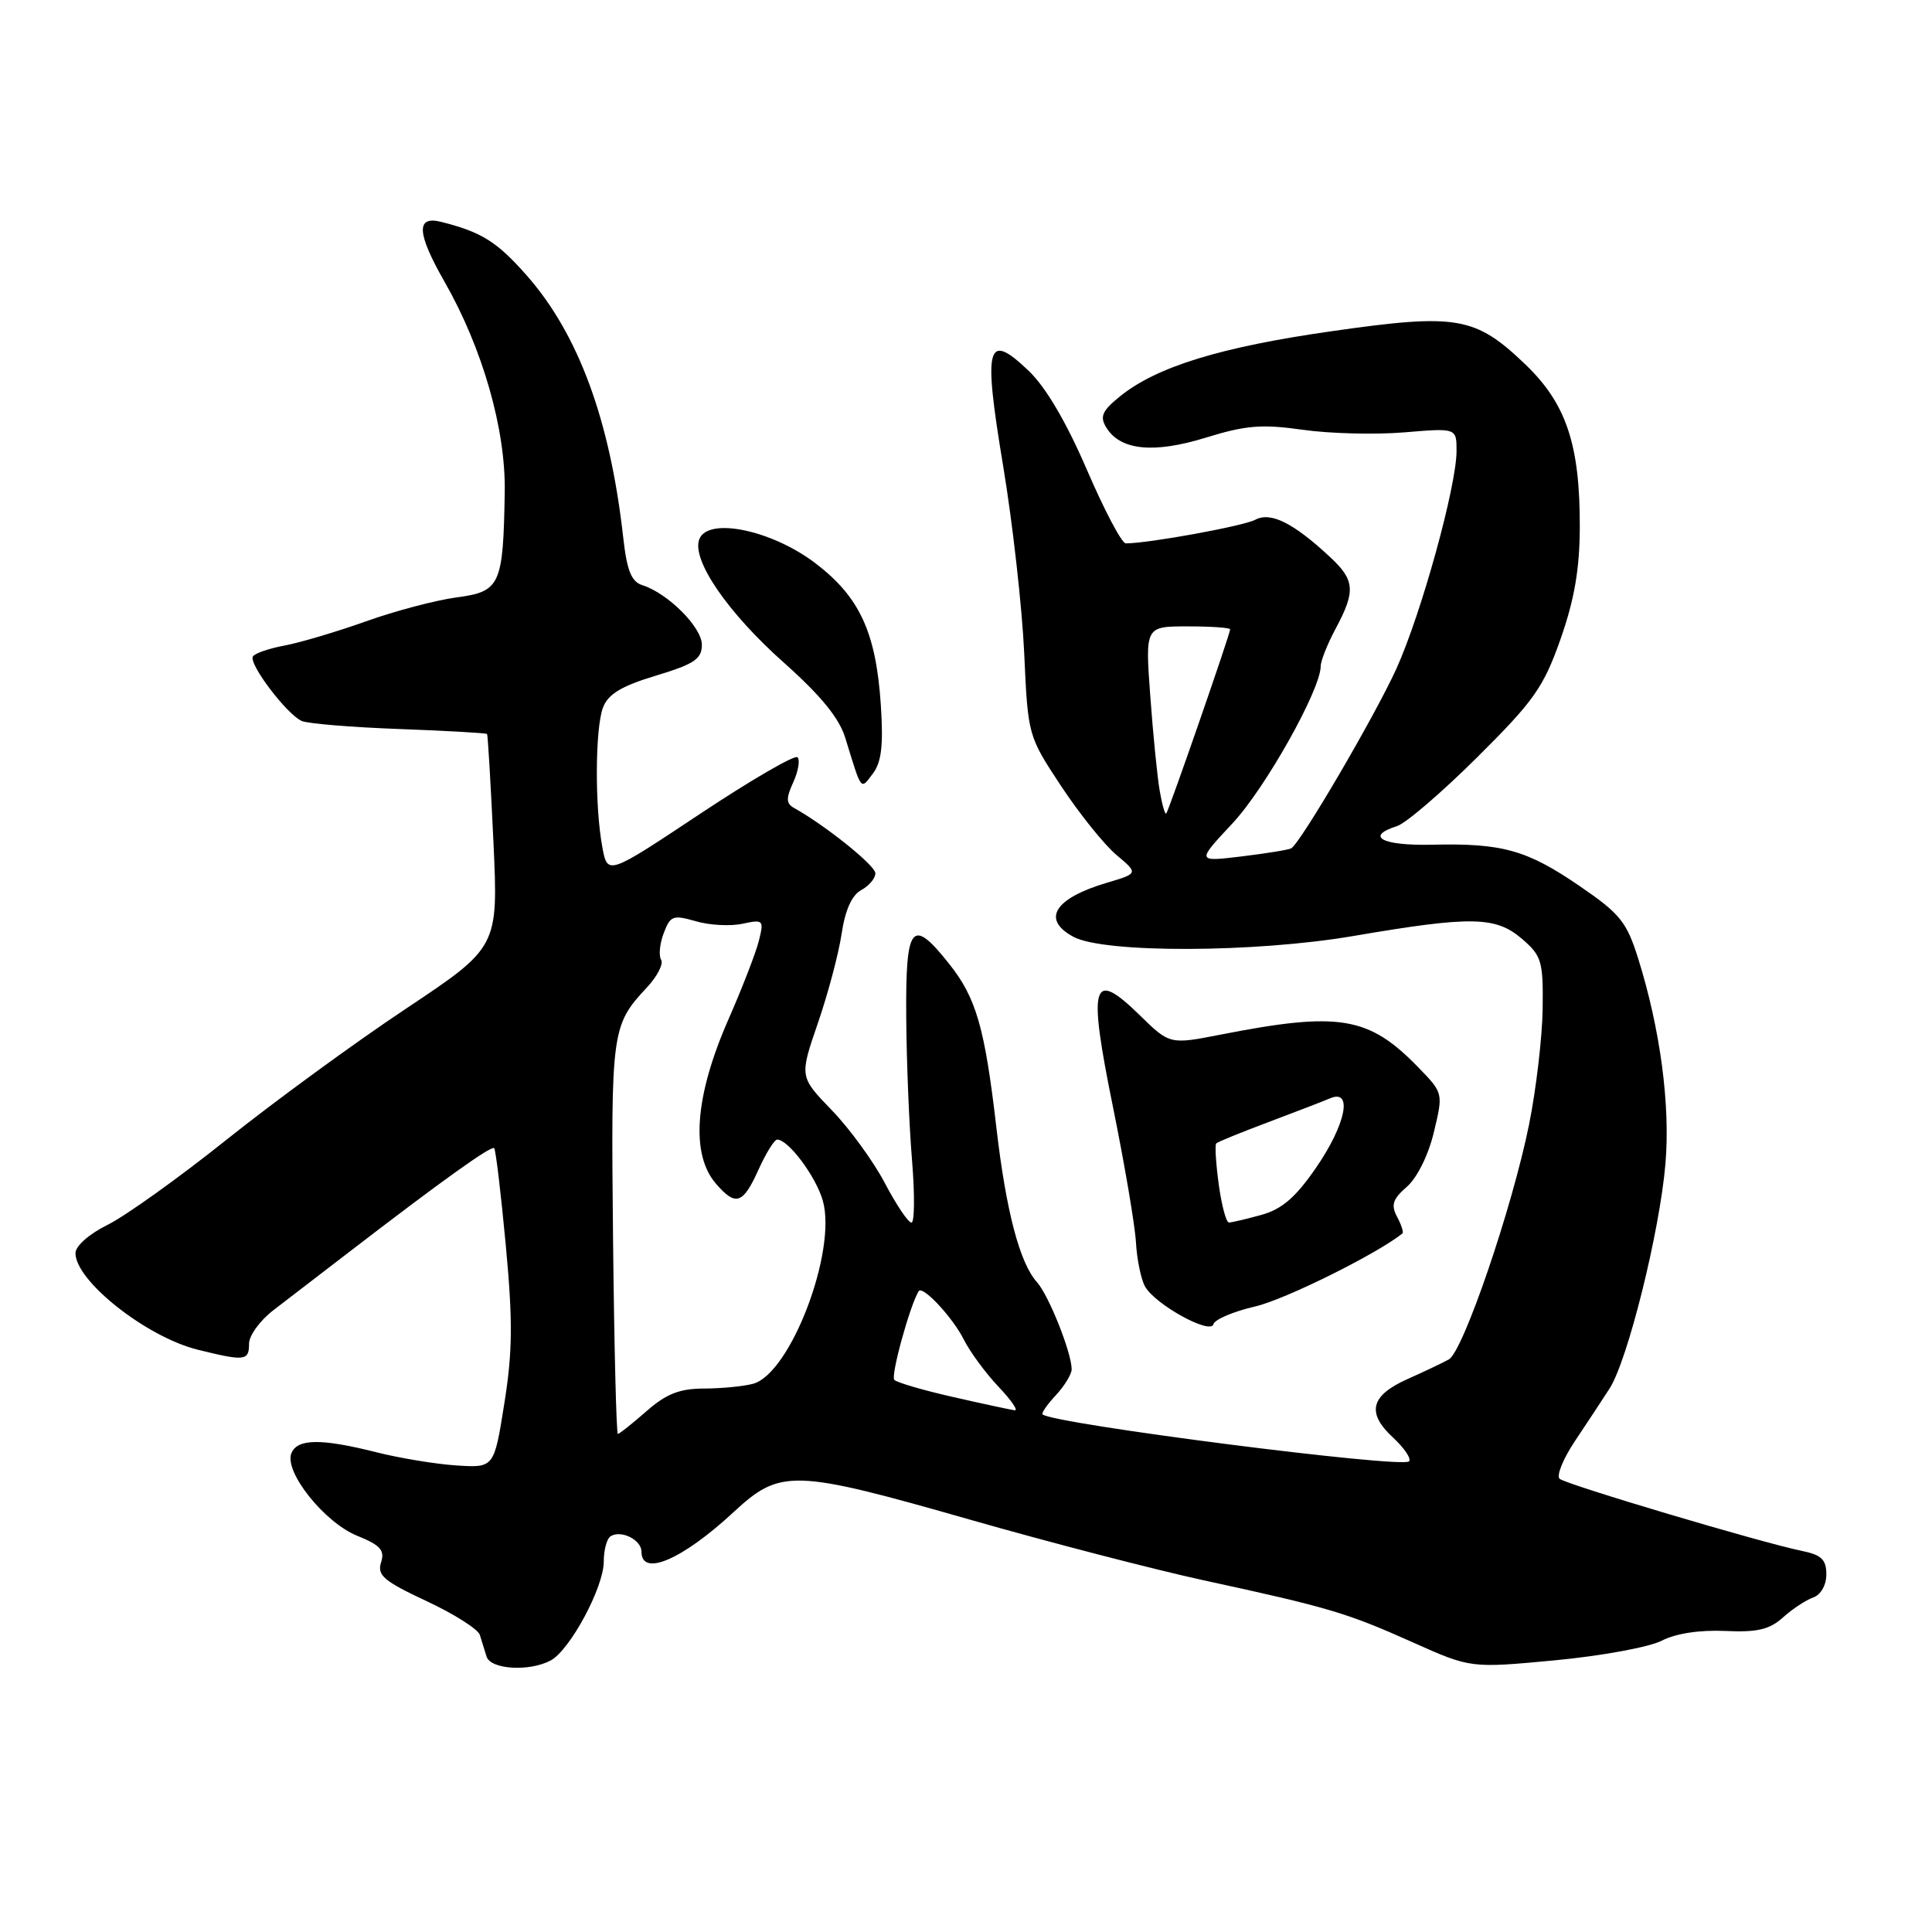 <?xml version="1.0" encoding="UTF-8" standalone="no"?>
<!DOCTYPE svg PUBLIC "-//W3C//DTD SVG 1.1//EN" "http://www.w3.org/Graphics/SVG/1.1/DTD/svg11.dtd" >
<svg xmlns="http://www.w3.org/2000/svg" xmlns:xlink="http://www.w3.org/1999/xlink" version="1.1" viewBox="0 0 256 256">
 <g >
 <path fill="currentColor"
d=" M 72.97 220.02 C 75.53 218.64 80.00 210.33 80.00 206.93 C 80.00 205.38 80.41 203.87 80.91 203.56 C 82.31 202.69 85.00 204.04 85.00 205.61 C 85.00 208.99 90.40 206.67 97.21 200.36 C 103.42 194.61 105.08 194.66 128.63 201.39 C 139.01 204.36 152.90 207.96 159.50 209.40 C 176.10 213.00 178.43 213.70 187.18 217.61 C 194.86 221.05 194.86 221.05 206.04 220.00 C 212.18 219.42 218.55 218.25 220.19 217.40 C 222.04 216.44 225.21 215.96 228.58 216.11 C 232.84 216.31 234.46 215.93 236.24 214.33 C 237.48 213.21 239.29 212.02 240.25 211.68 C 241.27 211.32 242.00 210.04 242.00 208.61 C 242.00 206.65 241.35 206.03 238.75 205.50 C 233.37 204.40 207.56 196.72 206.66 195.95 C 206.21 195.55 207.11 193.32 208.66 190.99 C 210.22 188.66 212.30 185.50 213.28 183.98 C 215.68 180.24 219.92 163.20 220.68 154.20 C 221.34 146.44 220.00 136.38 217.07 127.02 C 215.54 122.15 214.67 121.07 209.30 117.40 C 202.32 112.62 199.07 111.71 189.75 111.93 C 183.14 112.08 180.80 110.83 185.12 109.46 C 186.29 109.09 191.06 104.99 195.73 100.35 C 203.26 92.87 204.51 91.10 206.77 84.71 C 208.61 79.47 209.31 75.42 209.33 69.92 C 209.37 58.95 207.55 53.49 202.12 48.29 C 195.48 41.93 193.07 41.51 176.50 43.88 C 161.76 45.98 153.29 48.58 148.43 52.50 C 146.04 54.43 145.70 55.19 146.58 56.63 C 148.43 59.68 152.84 60.13 159.78 57.99 C 165.08 56.35 167.20 56.18 172.64 56.95 C 176.22 57.46 182.27 57.61 186.08 57.29 C 193.00 56.71 193.00 56.71 193.00 59.75 C 193.00 64.42 188.33 81.32 185.02 88.63 C 182.17 94.89 172.33 111.71 171.09 112.41 C 170.77 112.60 167.81 113.08 164.52 113.48 C 158.54 114.20 158.54 114.20 163.31 109.10 C 167.66 104.45 175.00 91.37 175.00 88.27 C 175.00 87.57 175.90 85.31 177.00 83.26 C 179.64 78.33 179.53 76.87 176.25 73.82 C 171.38 69.28 168.36 67.78 166.33 68.87 C 164.79 69.70 152.19 72.00 149.17 72.00 C 148.64 72.00 146.33 67.61 144.02 62.25 C 141.31 55.96 138.58 51.31 136.32 49.15 C 130.75 43.83 130.25 45.67 132.92 61.73 C 134.18 69.30 135.43 80.45 135.71 86.50 C 136.21 97.50 136.21 97.50 140.61 104.17 C 143.04 107.84 146.33 111.94 147.93 113.28 C 150.84 115.73 150.84 115.73 146.67 116.97 C 139.69 119.04 137.96 121.84 142.25 124.14 C 146.32 126.32 166.29 126.26 179.36 124.02 C 195.00 121.35 198.20 121.41 201.69 124.42 C 204.28 126.65 204.49 127.37 204.41 133.67 C 204.36 137.43 203.55 144.32 202.61 149.00 C 200.38 160.04 193.88 179.07 191.98 180.13 C 191.17 180.58 188.71 181.75 186.51 182.73 C 181.60 184.92 181.03 187.20 184.59 190.49 C 186.09 191.88 187.04 193.30 186.70 193.64 C 185.75 194.59 139.67 188.69 138.15 187.42 C 137.96 187.26 138.74 186.12 139.90 184.88 C 141.05 183.64 142.00 182.09 142.00 181.44 C 142.00 179.25 138.96 171.62 137.40 169.89 C 135.12 167.37 133.30 160.44 132.02 149.36 C 130.49 136.18 129.35 132.23 125.81 127.77 C 120.81 121.45 119.99 122.46 120.08 134.75 C 120.12 140.66 120.47 149.21 120.85 153.75 C 121.22 158.29 121.19 162.00 120.77 162.00 C 120.34 162.00 118.76 159.64 117.25 156.77 C 115.74 153.89 112.57 149.54 110.21 147.10 C 105.93 142.67 105.93 142.67 108.37 135.58 C 109.71 131.69 111.13 126.35 111.52 123.72 C 111.99 120.58 112.88 118.60 114.12 117.94 C 115.15 117.38 116.00 116.38 115.99 115.71 C 115.98 114.68 109.40 109.39 105.20 107.05 C 104.16 106.46 104.14 105.79 105.11 103.66 C 105.78 102.19 106.03 100.70 105.67 100.34 C 105.32 99.98 99.51 103.36 92.76 107.84 C 80.50 115.99 80.50 115.99 79.81 112.24 C 78.80 106.81 78.86 96.51 79.90 93.75 C 80.58 91.97 82.33 90.91 86.90 89.53 C 92.02 87.98 93.00 87.32 93.00 85.43 C 93.00 83.11 88.51 78.62 85.12 77.54 C 83.66 77.08 83.07 75.61 82.58 71.22 C 80.84 55.67 76.65 44.30 69.83 36.54 C 65.85 32.02 63.82 30.75 58.46 29.40 C 55.08 28.55 55.22 30.89 58.93 37.38 C 63.94 46.16 67.02 56.89 66.88 65.18 C 66.68 77.56 66.30 78.39 60.49 79.16 C 57.75 79.53 52.35 80.95 48.50 82.33 C 44.65 83.70 39.81 85.14 37.74 85.53 C 35.67 85.91 33.77 86.57 33.51 86.98 C 32.91 87.95 38.03 94.70 40.00 95.54 C 40.83 95.89 46.64 96.37 52.93 96.60 C 59.21 96.83 64.44 97.13 64.54 97.26 C 64.64 97.39 65.02 103.80 65.38 111.50 C 66.03 125.50 66.03 125.50 53.77 133.67 C 47.02 138.16 36.33 145.97 30.00 151.03 C 23.68 156.08 16.59 161.15 14.25 162.30 C 11.81 163.51 10.00 165.10 10.00 166.05 C 10.00 169.73 19.39 177.15 26.19 178.84 C 32.46 180.39 33.00 180.33 33.00 178.04 C 33.00 176.97 34.46 174.96 36.25 173.59 C 38.04 172.22 42.42 168.85 46.00 166.10 C 58.48 156.50 65.09 151.76 65.48 152.14 C 65.69 152.35 66.38 158.15 67.02 165.01 C 67.96 175.09 67.92 179.14 66.82 186.00 C 65.47 194.50 65.47 194.50 60.48 194.18 C 57.74 194.00 52.96 193.21 49.86 192.43 C 42.54 190.58 39.36 190.62 38.60 192.59 C 37.66 195.06 42.99 201.73 47.31 203.49 C 50.41 204.74 51.01 205.41 50.49 207.04 C 49.95 208.73 50.86 209.51 56.51 212.15 C 60.17 213.86 63.35 215.88 63.58 216.63 C 63.81 217.38 64.21 218.68 64.47 219.50 C 65.01 221.22 70.14 221.53 72.97 220.02 Z  M 166.29 173.12 C 170.23 172.22 182.42 166.17 185.83 163.44 C 186.01 163.29 185.69 162.30 185.12 161.23 C 184.29 159.67 184.54 158.89 186.41 157.26 C 187.77 156.08 189.27 153.06 189.99 150.04 C 191.24 144.84 191.24 144.84 187.96 141.46 C 181.37 134.66 177.47 134.01 161.75 137.09 C 155.00 138.41 155.00 138.41 151.00 134.50 C 144.68 128.33 144.13 130.22 147.48 146.71 C 149.02 154.29 150.39 162.36 150.52 164.62 C 150.65 166.89 151.19 169.52 151.72 170.46 C 153.06 172.86 160.42 176.91 160.79 175.46 C 160.95 174.84 163.43 173.78 166.29 173.12 Z  M 116.72 93.50 C 116.09 83.82 113.93 79.12 108.06 74.64 C 102.25 70.22 93.80 68.47 92.66 71.45 C 91.61 74.18 96.43 81.21 103.95 87.88 C 108.75 92.16 111.20 95.15 112.00 97.76 C 114.22 104.97 114.00 104.69 115.66 102.50 C 116.80 101.00 117.06 98.76 116.72 93.50 Z  M 81.23 163.97 C 80.95 136.51 81.03 135.87 85.73 130.83 C 87.10 129.36 87.94 127.71 87.60 127.17 C 87.26 126.62 87.42 125.03 87.95 123.64 C 88.82 121.33 89.19 121.20 92.20 122.07 C 94.02 122.60 96.80 122.75 98.39 122.40 C 101.15 121.81 101.24 121.90 100.56 124.64 C 100.17 126.21 98.35 130.91 96.52 135.08 C 92.06 145.23 91.48 152.94 94.87 156.85 C 97.49 159.88 98.44 159.56 100.50 155.00 C 101.49 152.80 102.61 151.00 102.98 151.00 C 104.46 151.00 108.10 155.87 109.02 159.07 C 110.94 165.75 104.74 182.03 99.78 183.36 C 98.53 183.70 95.60 183.98 93.28 183.99 C 90.04 184.00 88.28 184.69 85.65 187.00 C 83.77 188.65 82.07 190.00 81.87 190.00 C 81.67 190.00 81.38 178.28 81.23 163.97 Z  M 126.33 185.12 C 122.38 184.23 118.86 183.20 118.50 182.84 C 117.99 182.33 120.57 172.95 121.73 171.09 C 122.24 170.28 126.24 174.56 127.71 177.50 C 128.54 179.15 130.61 181.96 132.31 183.75 C 134.00 185.54 134.97 186.94 134.45 186.87 C 133.93 186.80 130.27 186.02 126.33 185.12 Z  M 153.67 104.80 C 153.35 102.98 152.79 97.34 152.42 92.25 C 151.74 83.00 151.74 83.00 157.37 83.00 C 160.47 83.00 163.00 83.17 163.00 83.39 C 163.00 84.00 154.86 107.46 154.53 107.80 C 154.37 107.96 153.98 106.61 153.67 104.80 Z  M 161.49 156.94 C 161.11 154.15 160.96 151.71 161.16 151.51 C 161.36 151.30 164.45 150.05 168.01 148.71 C 171.58 147.37 175.29 145.94 176.25 145.53 C 179.30 144.23 178.33 149.00 174.39 154.72 C 171.68 158.66 169.87 160.22 167.14 160.98 C 165.14 161.53 163.20 161.99 162.84 161.99 C 162.48 162.00 161.87 159.72 161.49 156.94 Z "/>
</g>
</svg>